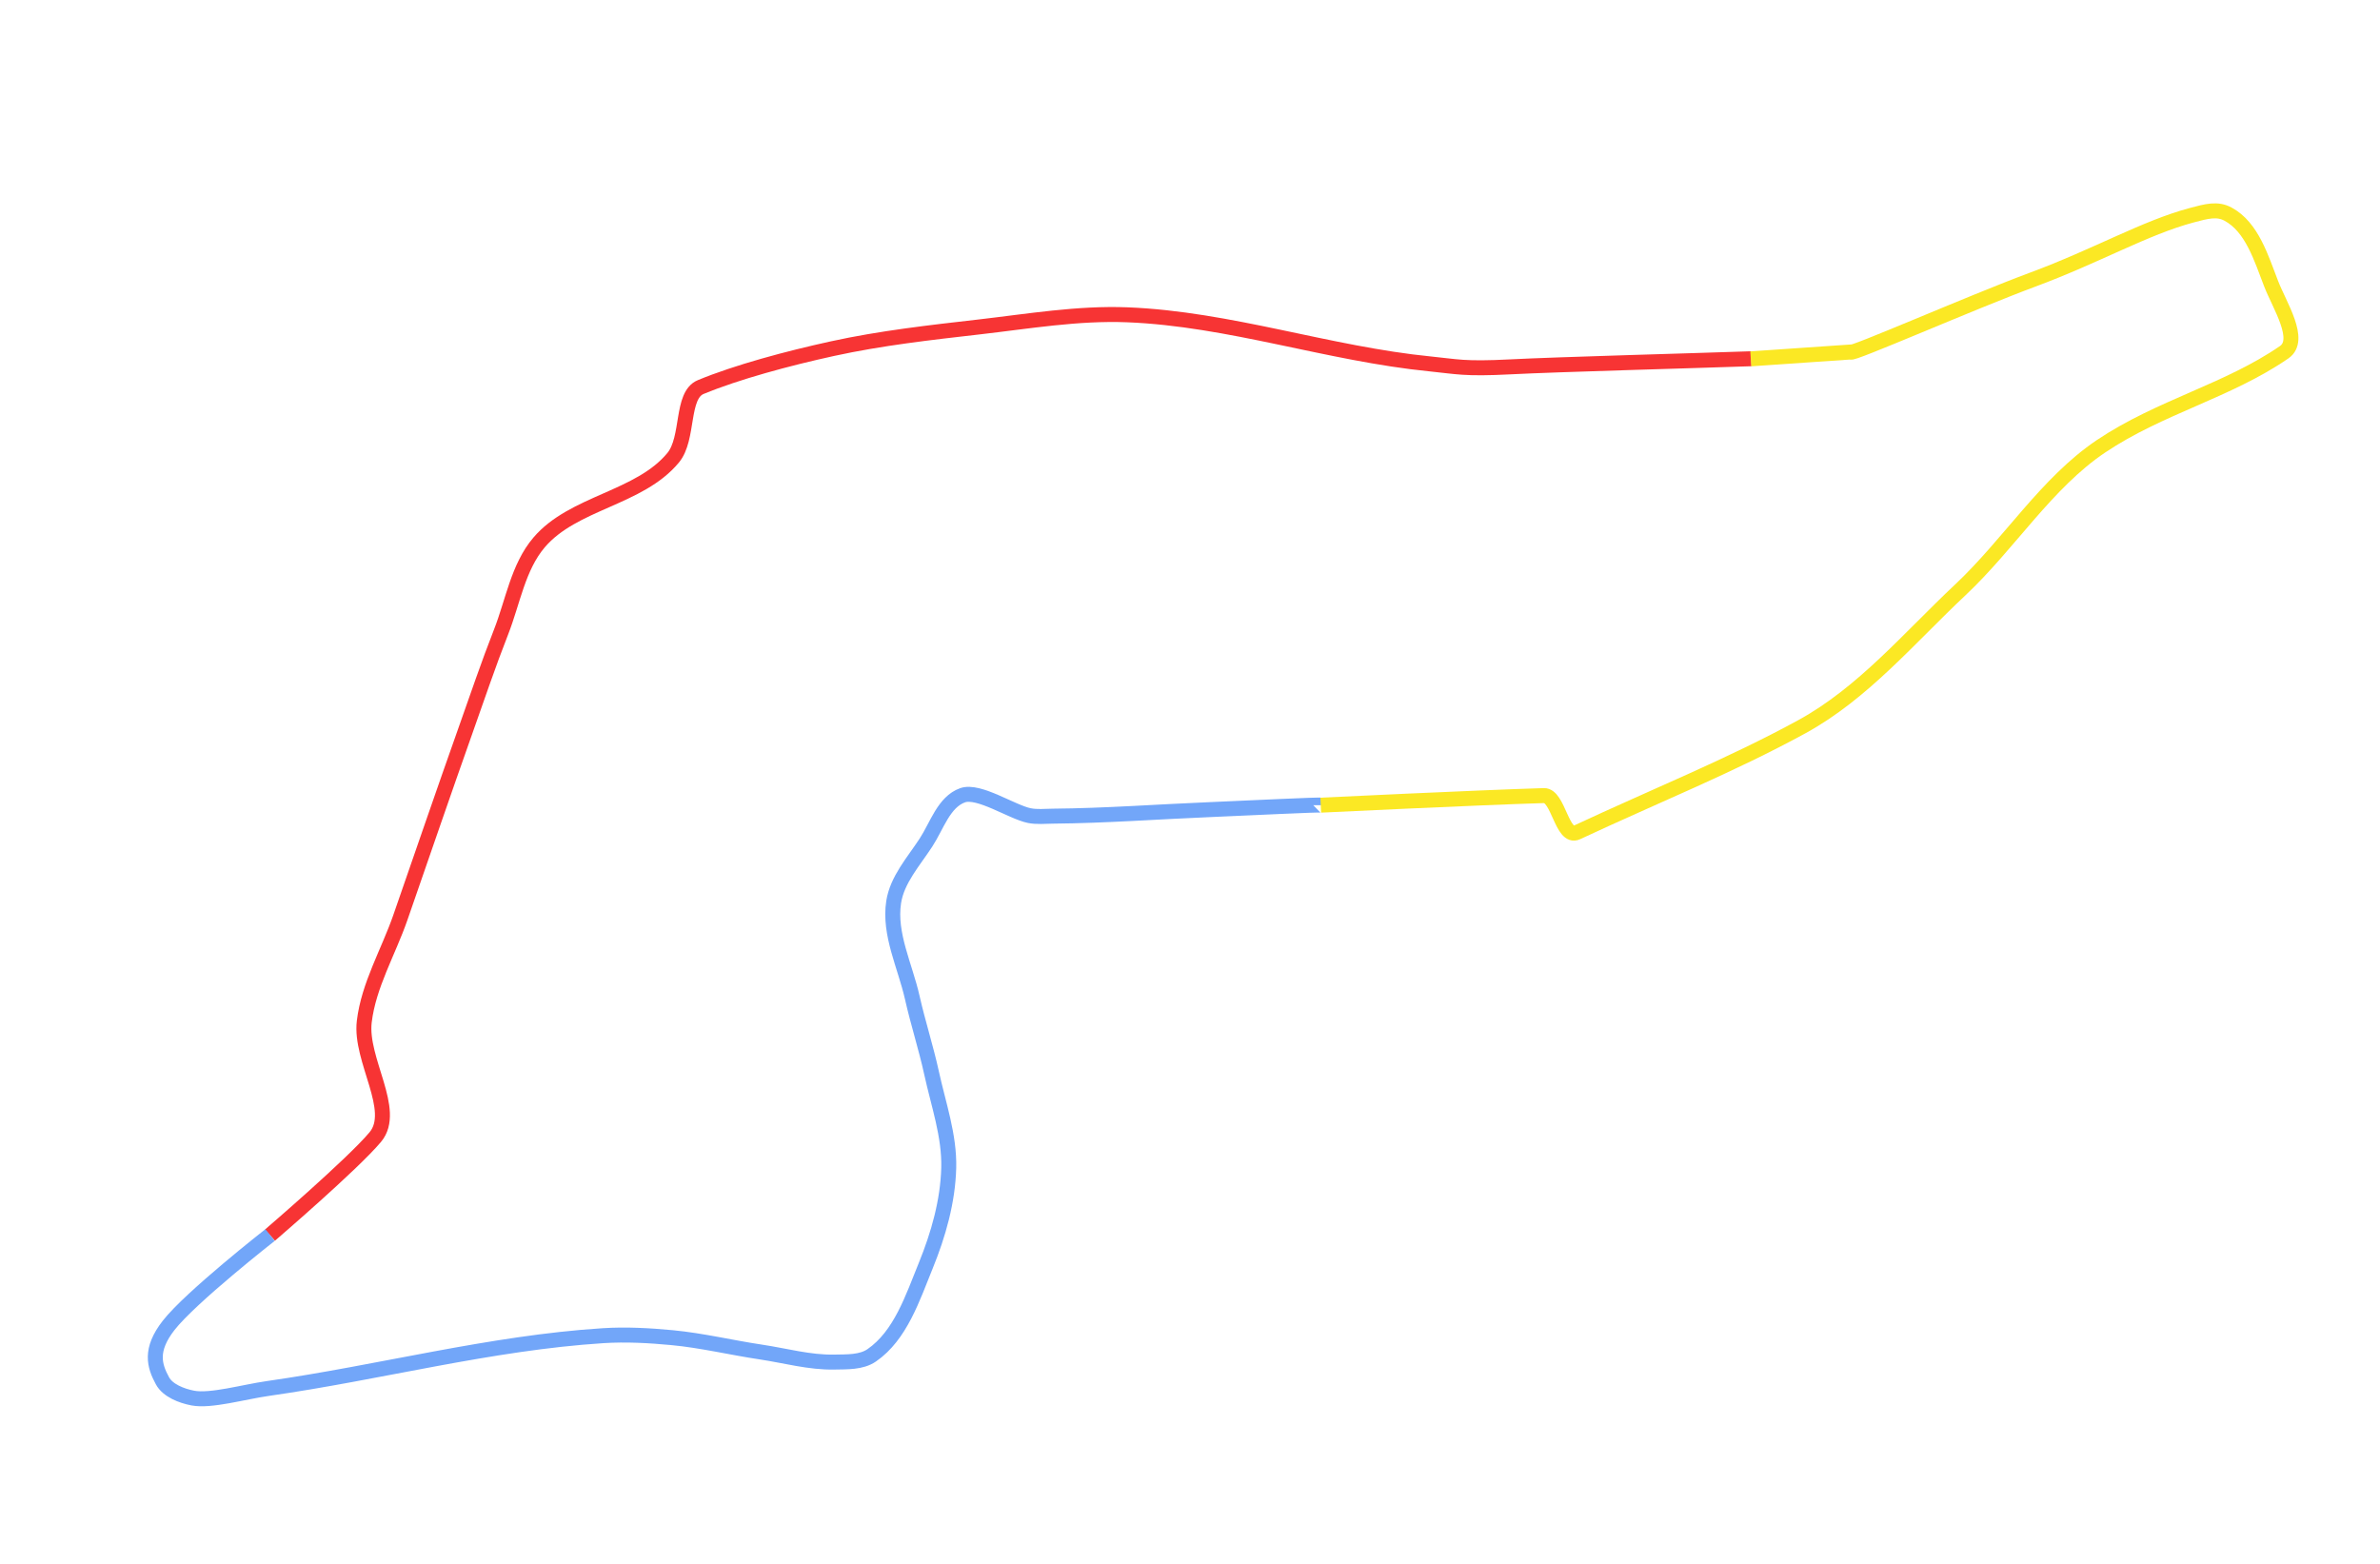 <?xml version="1.0" encoding="UTF-8" standalone="no"?>
<!-- Generator: Adobe Illustrator 25.2.3, SVG Export Plug-In . SVG Version: 6.00 Build 0)  -->

<svg
   version="1.1"
   id="Layer_1"
   x="0px"
   y="0px"
   viewBox="0 0 1590 1045"
   style="enable-background:new 0 0 1590 1045;"
   xml:space="preserve"
   sodipodi:docname="07 - Italy (enzo Ferrari).svg"
   inkscape:version="1.3.2 (091e20e, 2023-11-25, custom)"
   xmlns:inkscape="http://www.inkscape.org/namespaces/inkscape"
   xmlns:sodipodi="http://sodipodi.sourceforge.net/DTD/sodipodi-0.dtd"
   xmlns="http://www.w3.org/2000/svg"
   xmlns:svg="http://www.w3.org/2000/svg"><defs
   id="defs4" /><sodipodi:namedview
   id="namedview4"
   pagecolor="#505050"
   bordercolor="#eeeeee"
   borderopacity="1"
   inkscape:showpageshadow="0"
   inkscape:pageopacity="0"
   inkscape:pagecheckerboard="0"
   inkscape:deskcolor="#d1d1d1"
   inkscape:zoom="0.87894737"
   inkscape:cx="973.32335"
   inkscape:cy="487.51497"
   inkscape:window-width="2560"
   inkscape:window-height="1494"
   inkscape:window-x="3829"
   inkscape:window-y="198"
   inkscape:window-maximized="1"
   inkscape:current-layer="Layer_1" />
<style
   type="text/css"
   id="style1">
	.st0{fill:none;stroke:#374151;stroke-width:6.912;stroke-miterlimit:3.456;}
	.st1{fill:none;stroke:#EF4444;stroke-width:1.728;stroke-miterlimit:3.456;}
	.st2{fill:none;stroke:#3B82F6;stroke-width:1.728;stroke-miterlimit:3.456;}
	.st3{fill:none;stroke:#FBBF24;stroke-width:1.728;stroke-miterlimit:3.456;}
</style>




<path
   vector-effect="non-scaling-stroke"
   class="st1"
   d="m 1169.926,239.685 c -37.184,1.296 -129.614,3.804 -160.83,5.417 -31.216,1.613 -35.772,-0.192 -53.546,-1.95 -68.006,-6.728 -134.084,-30.124 -202.369,-32.827 -33.076,-1.309 -66.088,4.327 -98.974,8.102 -32.81,3.766 -65.746,7.447 -98.009,14.501 -29.868,6.53 -64.024,15.714 -88.058,25.666 -13.364,5.534 -7.664,34.182 -18.41,47.217 -22.478,27.267 -66.733,29.712 -89.611,56.643 -14.012,16.495 -17.455,39.624 -25.362,59.771 -8.466,21.569 -15.876,43.537 -23.622,65.374 -14.803,41.731 -29.14,83.626 -43.674,125.453 -8.048,23.161 -21.187,45.152 -24.103,69.498 -3.071,25.642 22.344,59.194 7.384,77.124 -15.083,18.078 -70.333,65.493 -70.333,65.493"
   id="path2"
   style="stroke:#f73434;stroke-width:10;stroke-dasharray:none;stroke-opacity:1"
   sodipodi:nodetypes="csaaaasaaaaaasc" /><path
   vector-effect="non-scaling-stroke"
   class="st2"
   d="m 180.41,825.166 c 0,0 -53.079,41.548 -67.742,60.343 -12.776,16.377 -9.614,26.962 -4.113,37.066 3.523,6.471 12.652,10.04 20.216,11.499 11.963,2.307 33.696,-4.045 50.494,-6.439 74.685,-10.644 148.274,-30.414 223.56,-35.228 15.396,-0.984 30.905,-0.134 46.264,1.323 19.891,1.887 39.41,6.631 59.171,9.582 16.333,2.44 32.575,7.066 49.086,6.717 8.472,-0.179 18.041,0.301 25.019,-4.507 19.204,-13.234 27.316,-38.329 36.107,-59.932 8.43,-20.713 14.767,-42.955 15.345,-65.31 0.555,-21.469 -6.899,-42.416 -11.475,-63.399 -3.694,-16.936 -9.079,-33.469 -12.885,-50.38 -4.759,-21.144 -15.725,-42.398 -12.431,-63.819 2.292,-14.9 13.345,-27.119 21.587,-39.742 7.289,-11.165 11.93,-27.174 24.5,-31.62 10.752,-3.802 32.999,11.264 44.481,13.592 5.151,1.044 10.507,0.432 15.762,0.387 35.357,-0.304 70.654,-2.979 105.983,-4.423 24.335,-0.995 73.007,-3.456 73.007,-2.922"
   id="path3"
   style="stroke:#3b83f6;stroke-width:10;stroke-dasharray:none;stroke-opacity:0.718"
   sodipodi:nodetypes="csssaaaaaaaaaaaaaaaac" /><path
   vector-effect="non-scaling-stroke"
   class="st3"
   d="m 882.346,537.952 c 0,0 103.679,-5.017 149.119,-6.399 9.576,-0.291 12.084,29.254 22.064,24.596 53.176,-24.821 102.946,-44.749 150.202,-70.592 40.906,-22.37 71.87,-59.506 105.858,-91.421 32.653,-30.661 57.646,-71.533 94.051,-95.977 39.241,-26.348 84.686,-36.888 122.363,-62.847 11.935,-8.223 -3.059,-31.177 -8.67,-45.593 -6.638,-17.054 -12.776,-38.03 -28.905,-46.676 -7.149,-3.833 -14.117,-1.949 -24.323,0.782 -31.143,8.333 -63.056,27.03 -106.426,43.113 -40.355,14.965 -122.628,51.088 -121.198,48.228 l -66.831,4.584"
   id="path4"
   style="stroke:#fbe824;stroke-width:10;stroke-dasharray:none;stroke-opacity:1"
   sodipodi:nodetypes="csssassaasscc" /></svg>
